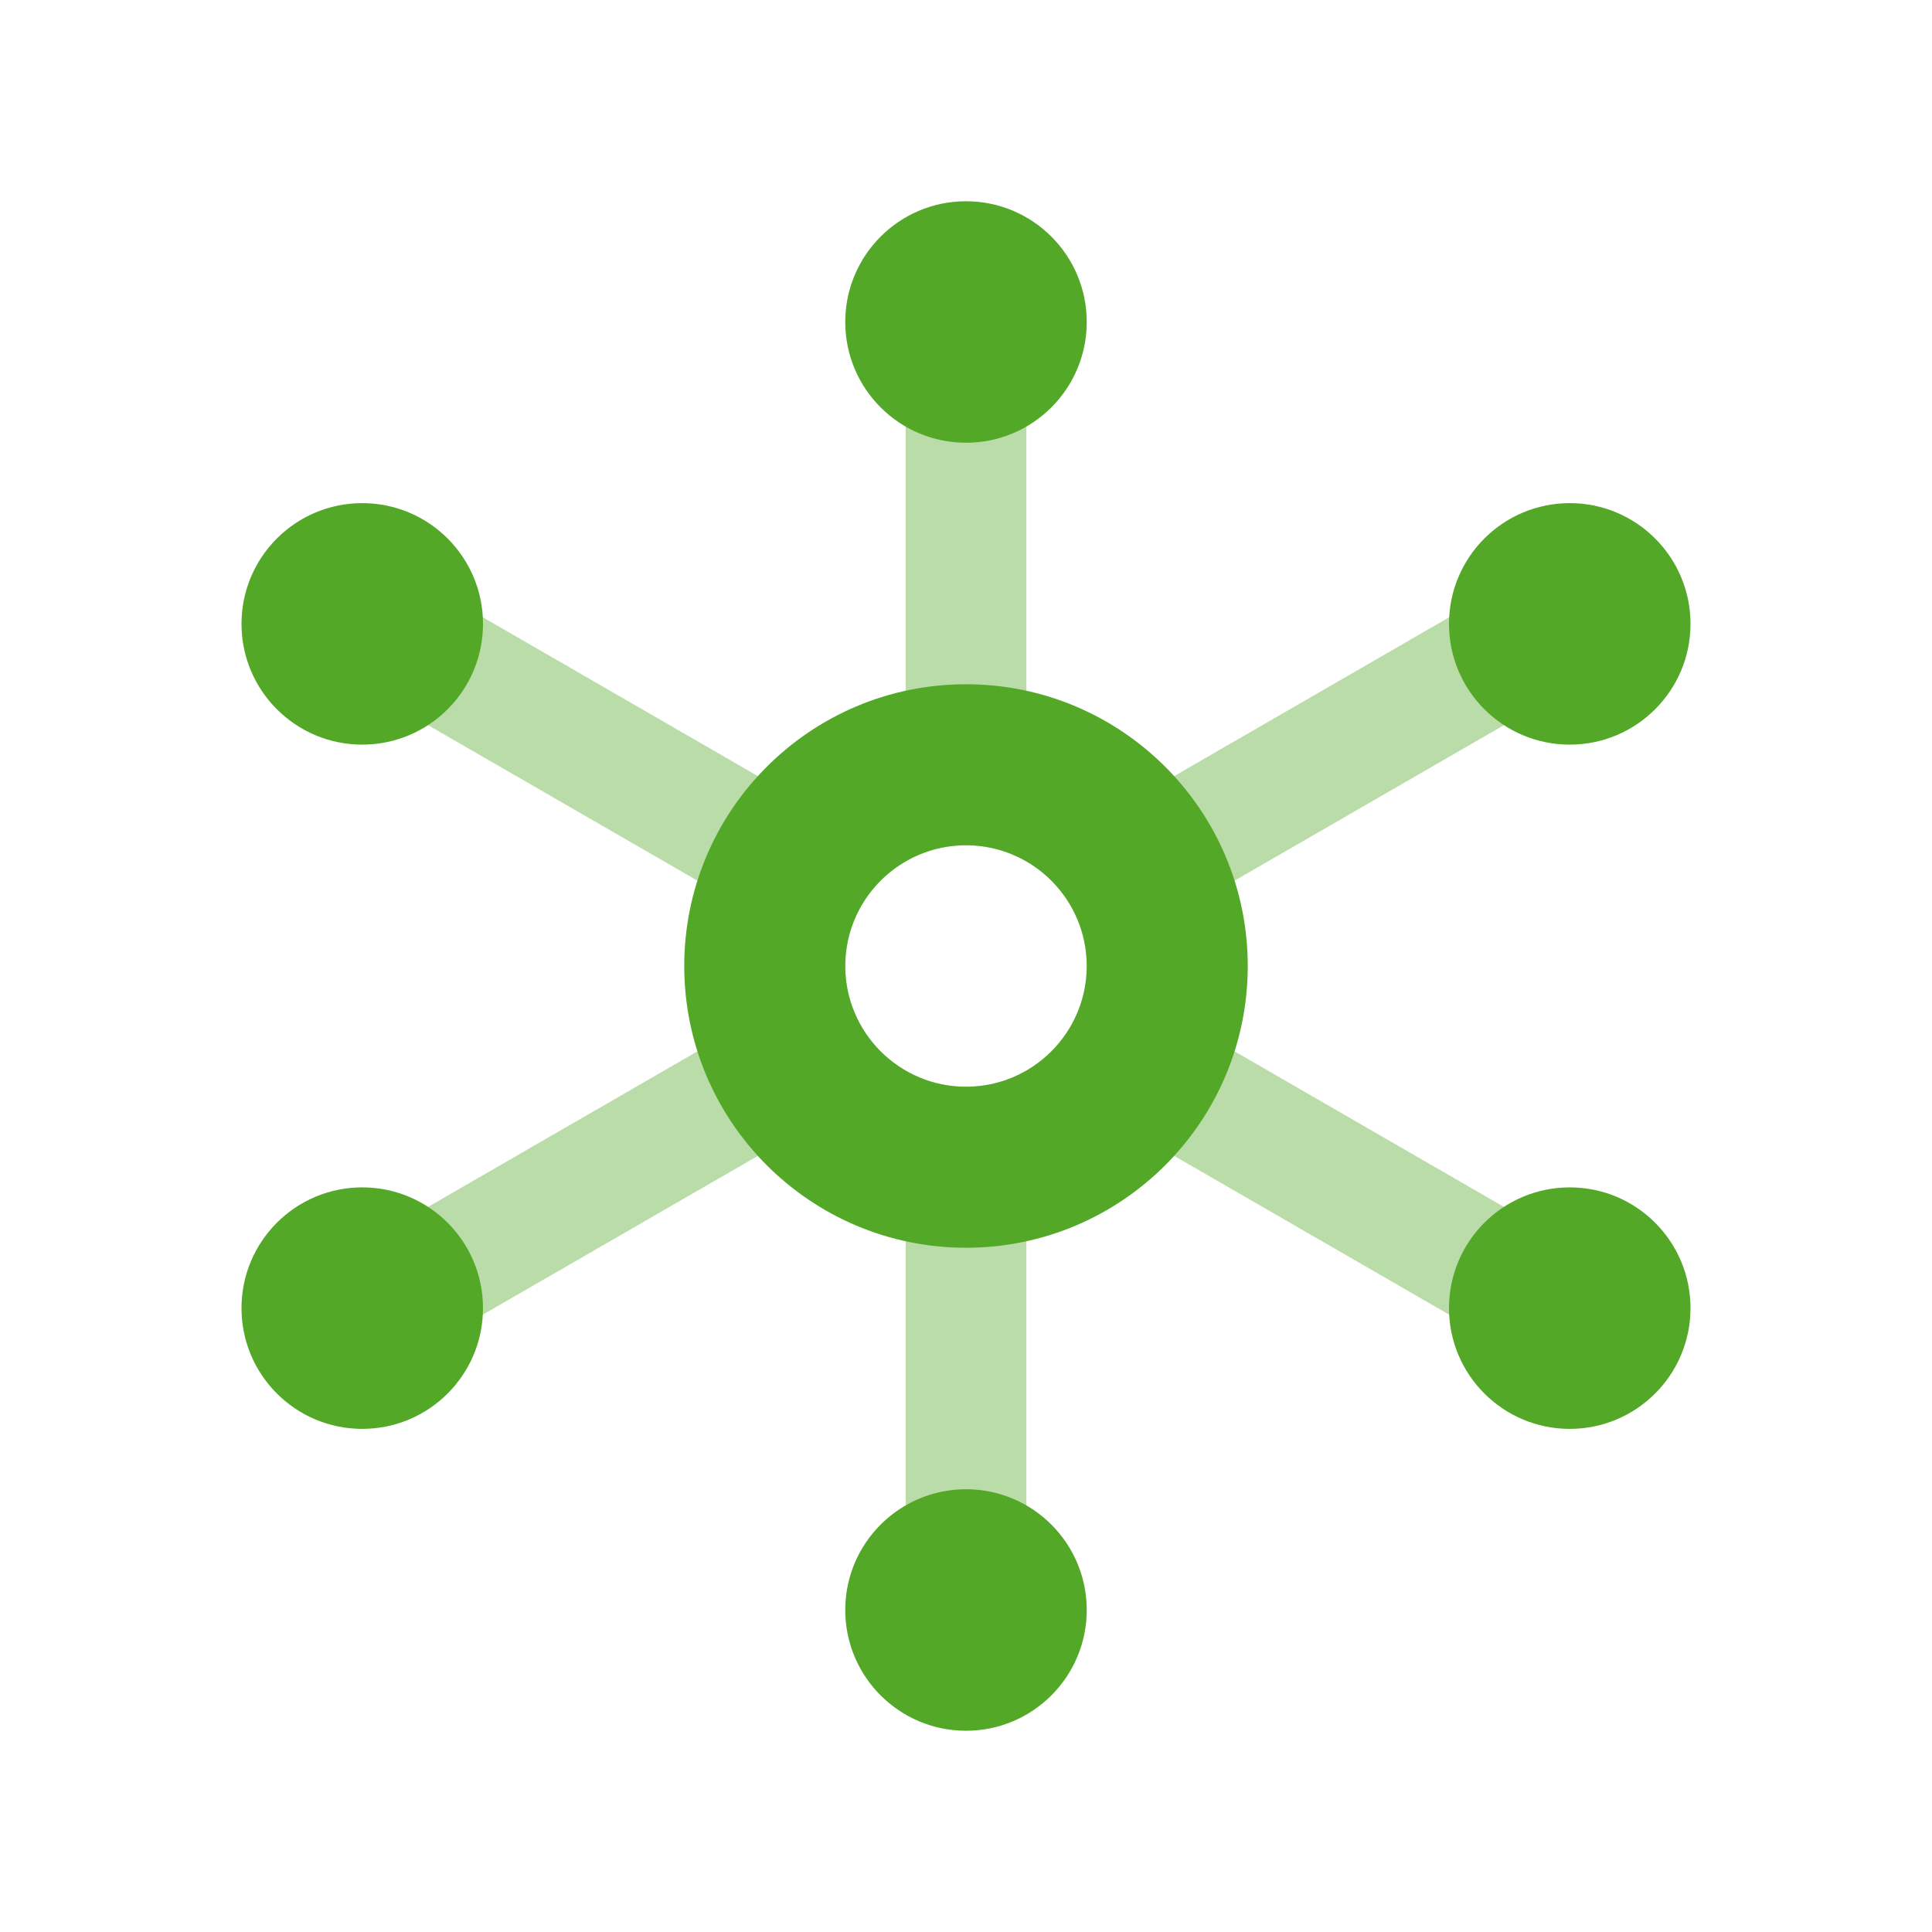 <svg width="24" height="24" viewBox="0 0 24 24" fill="none" xmlns="http://www.w3.org/2000/svg">
<g opacity="0.4">
<path d="M12.75 10.701V3H11.25V10.701C11.471 10.573 11.727 10.5 12 10.5C12.273 10.5 12.529 10.573 12.75 10.701Z" fill="#53A828"/>
<path d="M12.75 10.701C13.198 10.96 13.5 11.445 13.5 12C13.5 12.555 13.198 13.04 12.75 13.299L19.419 17.149L20.169 15.851L13.5 12L20.169 8.15L19.419 6.85L12.75 10.701Z" fill="#53A828"/>
<path d="M12.75 13.299C12.53 13.427 12.273 13.5 12 13.5C11.727 13.5 11.471 13.427 11.25 13.299V21H12.75L12.75 13.299Z" fill="#53A828"/>
<path d="M11.25 13.299C10.802 13.04 10.5 12.555 10.5 12L3.831 15.851L4.581 17.149L11.25 13.299Z" fill="#53A828"/>
<path d="M10.5 12C10.5 11.445 10.802 10.96 11.25 10.701L4.581 6.85L3.831 8.15L10.5 12Z" fill="#53A828"/>
</g>
<circle cx="12" cy="4" r="1.5" fill="#53A828"/>
<circle cx="19.5" cy="7.75" r="1.5" fill="#53A828"/>
<circle cx="4.5" cy="7.75" r="1.5" fill="#53A828"/>
<circle cx="19.5" cy="16.25" r="1.5" fill="#53A828"/>
<circle cx="4.5" cy="16.25" r="1.5" fill="#53A828"/>
<circle cx="12" cy="20" r="1.5" fill="#53A828"/>
<path fill-rule="evenodd" clip-rule="evenodd" d="M12 15.5C13.933 15.5 15.5 13.933 15.5 12C15.5 10.067 13.933 8.5 12 8.5C10.067 8.5 8.5 10.067 8.5 12C8.5 13.933 10.067 15.5 12 15.5ZM12 13.5C12.828 13.5 13.5 12.828 13.5 12C13.5 11.172 12.828 10.5 12 10.5C11.172 10.5 10.5 11.172 10.5 12C10.5 12.828 11.172 13.5 12 13.5Z" fill="#53A828"/>
</svg>

